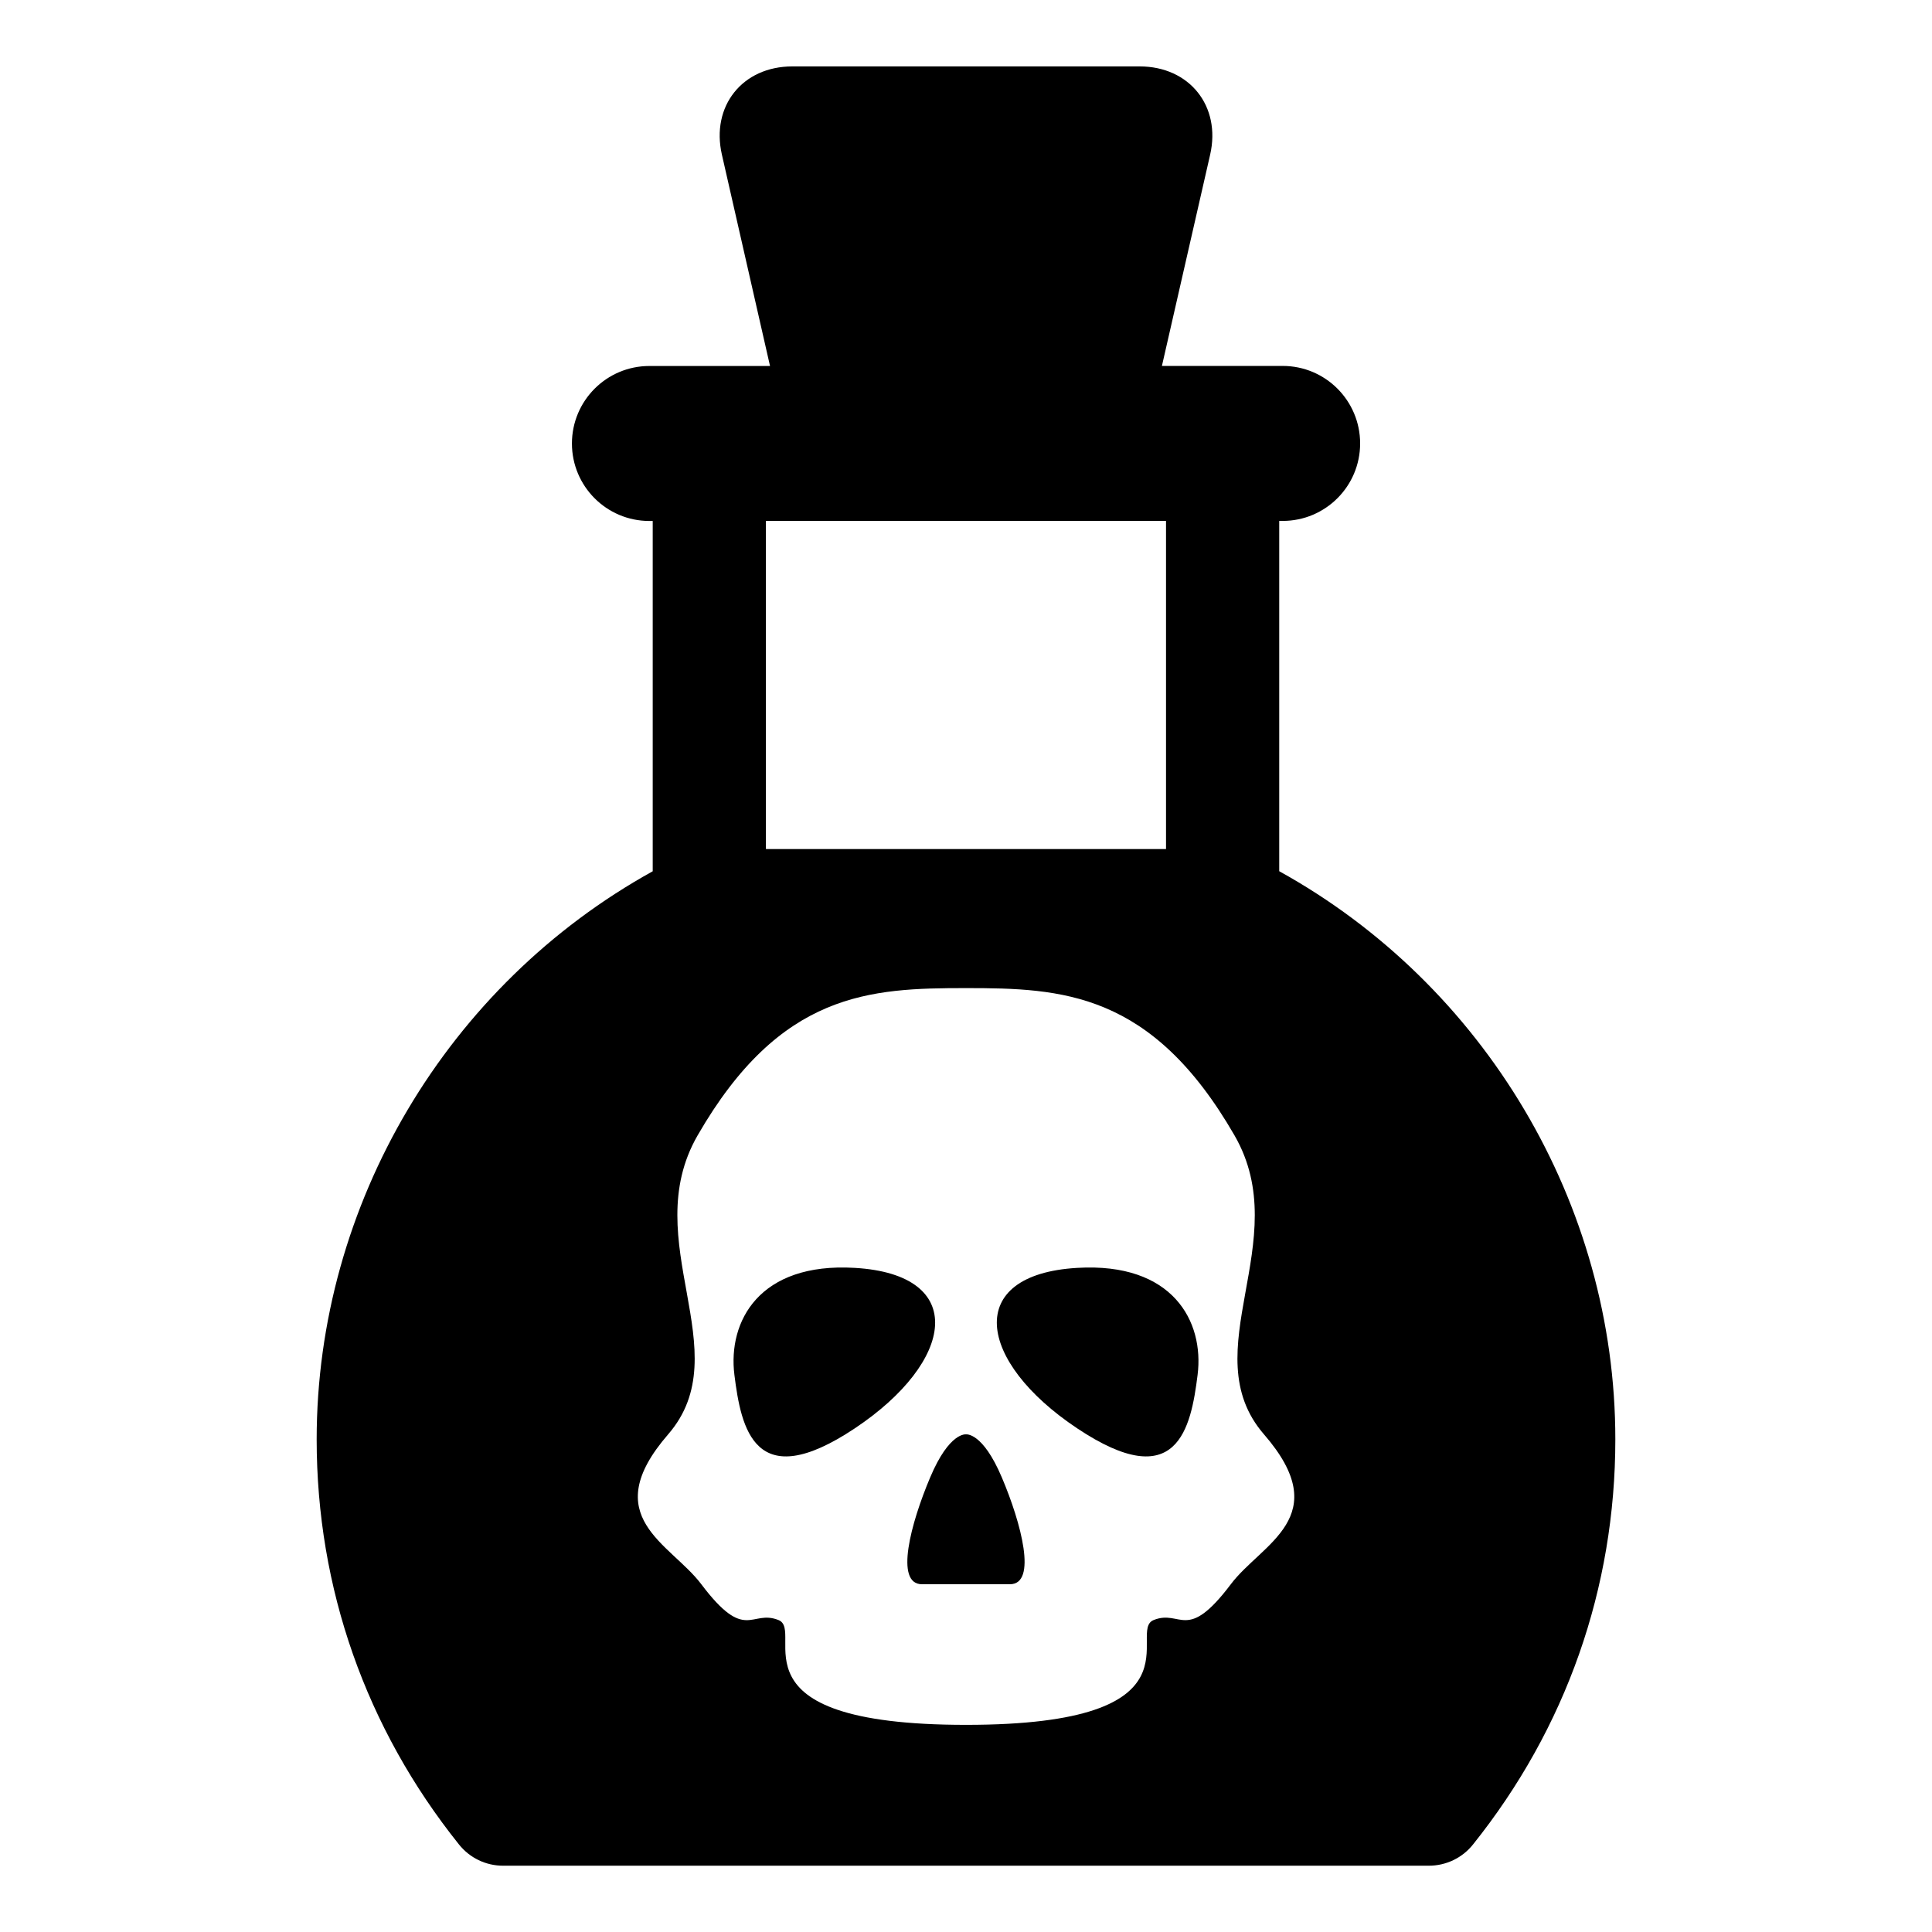 <svg xmlns="http://www.w3.org/2000/svg" xmlns:xlink="http://www.w3.org/1999/xlink" version="1.1" x="0px" y="0px" viewBox="0 0 32 32" enable-background="new 0 0 32 32" xml:space="preserve"><path d="M14.158,21c-1.584-0.094-2.105,0.886-1.994,1.772c0.111,0.886,0.332,1.994,1.994,0.886C15.82,22.551,16.041,21.11,14.158,21  z"></path><path d="M16,23.758c0,0-0.275-0.044-0.594,0.714c-0.32,0.757-0.592,1.768-0.135,1.768c0.229,0,0.729,0,0.729,0s0.498,0,0.727,0  c0.457,0,0.188-1.011-0.133-1.768C16.273,23.714,16,23.758,16,23.758z"></path><path d="M17.842,21c-1.885,0.11-1.662,1.551,0,2.658c1.66,1.108,1.883,0,1.994-0.886C19.947,21.886,19.426,20.906,17.842,21z"></path><path d="M21.188,14.43V8.628h0.057c0.709,0,1.283-0.575,1.283-1.283c0-0.709-0.574-1.284-1.283-1.284h-2l0.799-3.5  C20.227,1.758,19.701,1.1,18.877,1.1h-5.754c-0.826,0-1.35,0.658-1.166,1.462l0.797,3.5h-1.998c-0.709,0-1.283,0.575-1.283,1.284  c0,0.708,0.574,1.283,1.283,1.283h0.055v5.802c-3.4,1.881-5.566,5.512-5.566,9.41c0,2.461,0.814,4.781,2.357,6.709  c0.178,0.223,0.445,0.352,0.73,0.352h15.334c0.285,0,0.555-0.129,0.732-0.352c1.543-1.928,2.357-4.248,2.357-6.709  C26.756,19.941,24.588,16.311,21.188,14.43z M12.686,8.628h6.627v5.435h-6.627V8.628z M20.387,26.239  c-0.738,0.979-0.822,0.411-1.279,0.594s0.914,1.736-3.107,1.736s-2.65-1.554-3.107-1.736s-0.541,0.385-1.279-0.594  c-0.51-0.677-1.736-1.111-0.549-2.481c1.189-1.371-0.521-3.198,0.488-4.951c1.371-2.381,2.857-2.441,4.447-2.441  c1.588,0,3.076,0.061,4.447,2.441c1.01,1.753-0.701,3.58,0.488,4.951C22.123,25.128,20.896,25.563,20.387,26.239z"></path></svg>